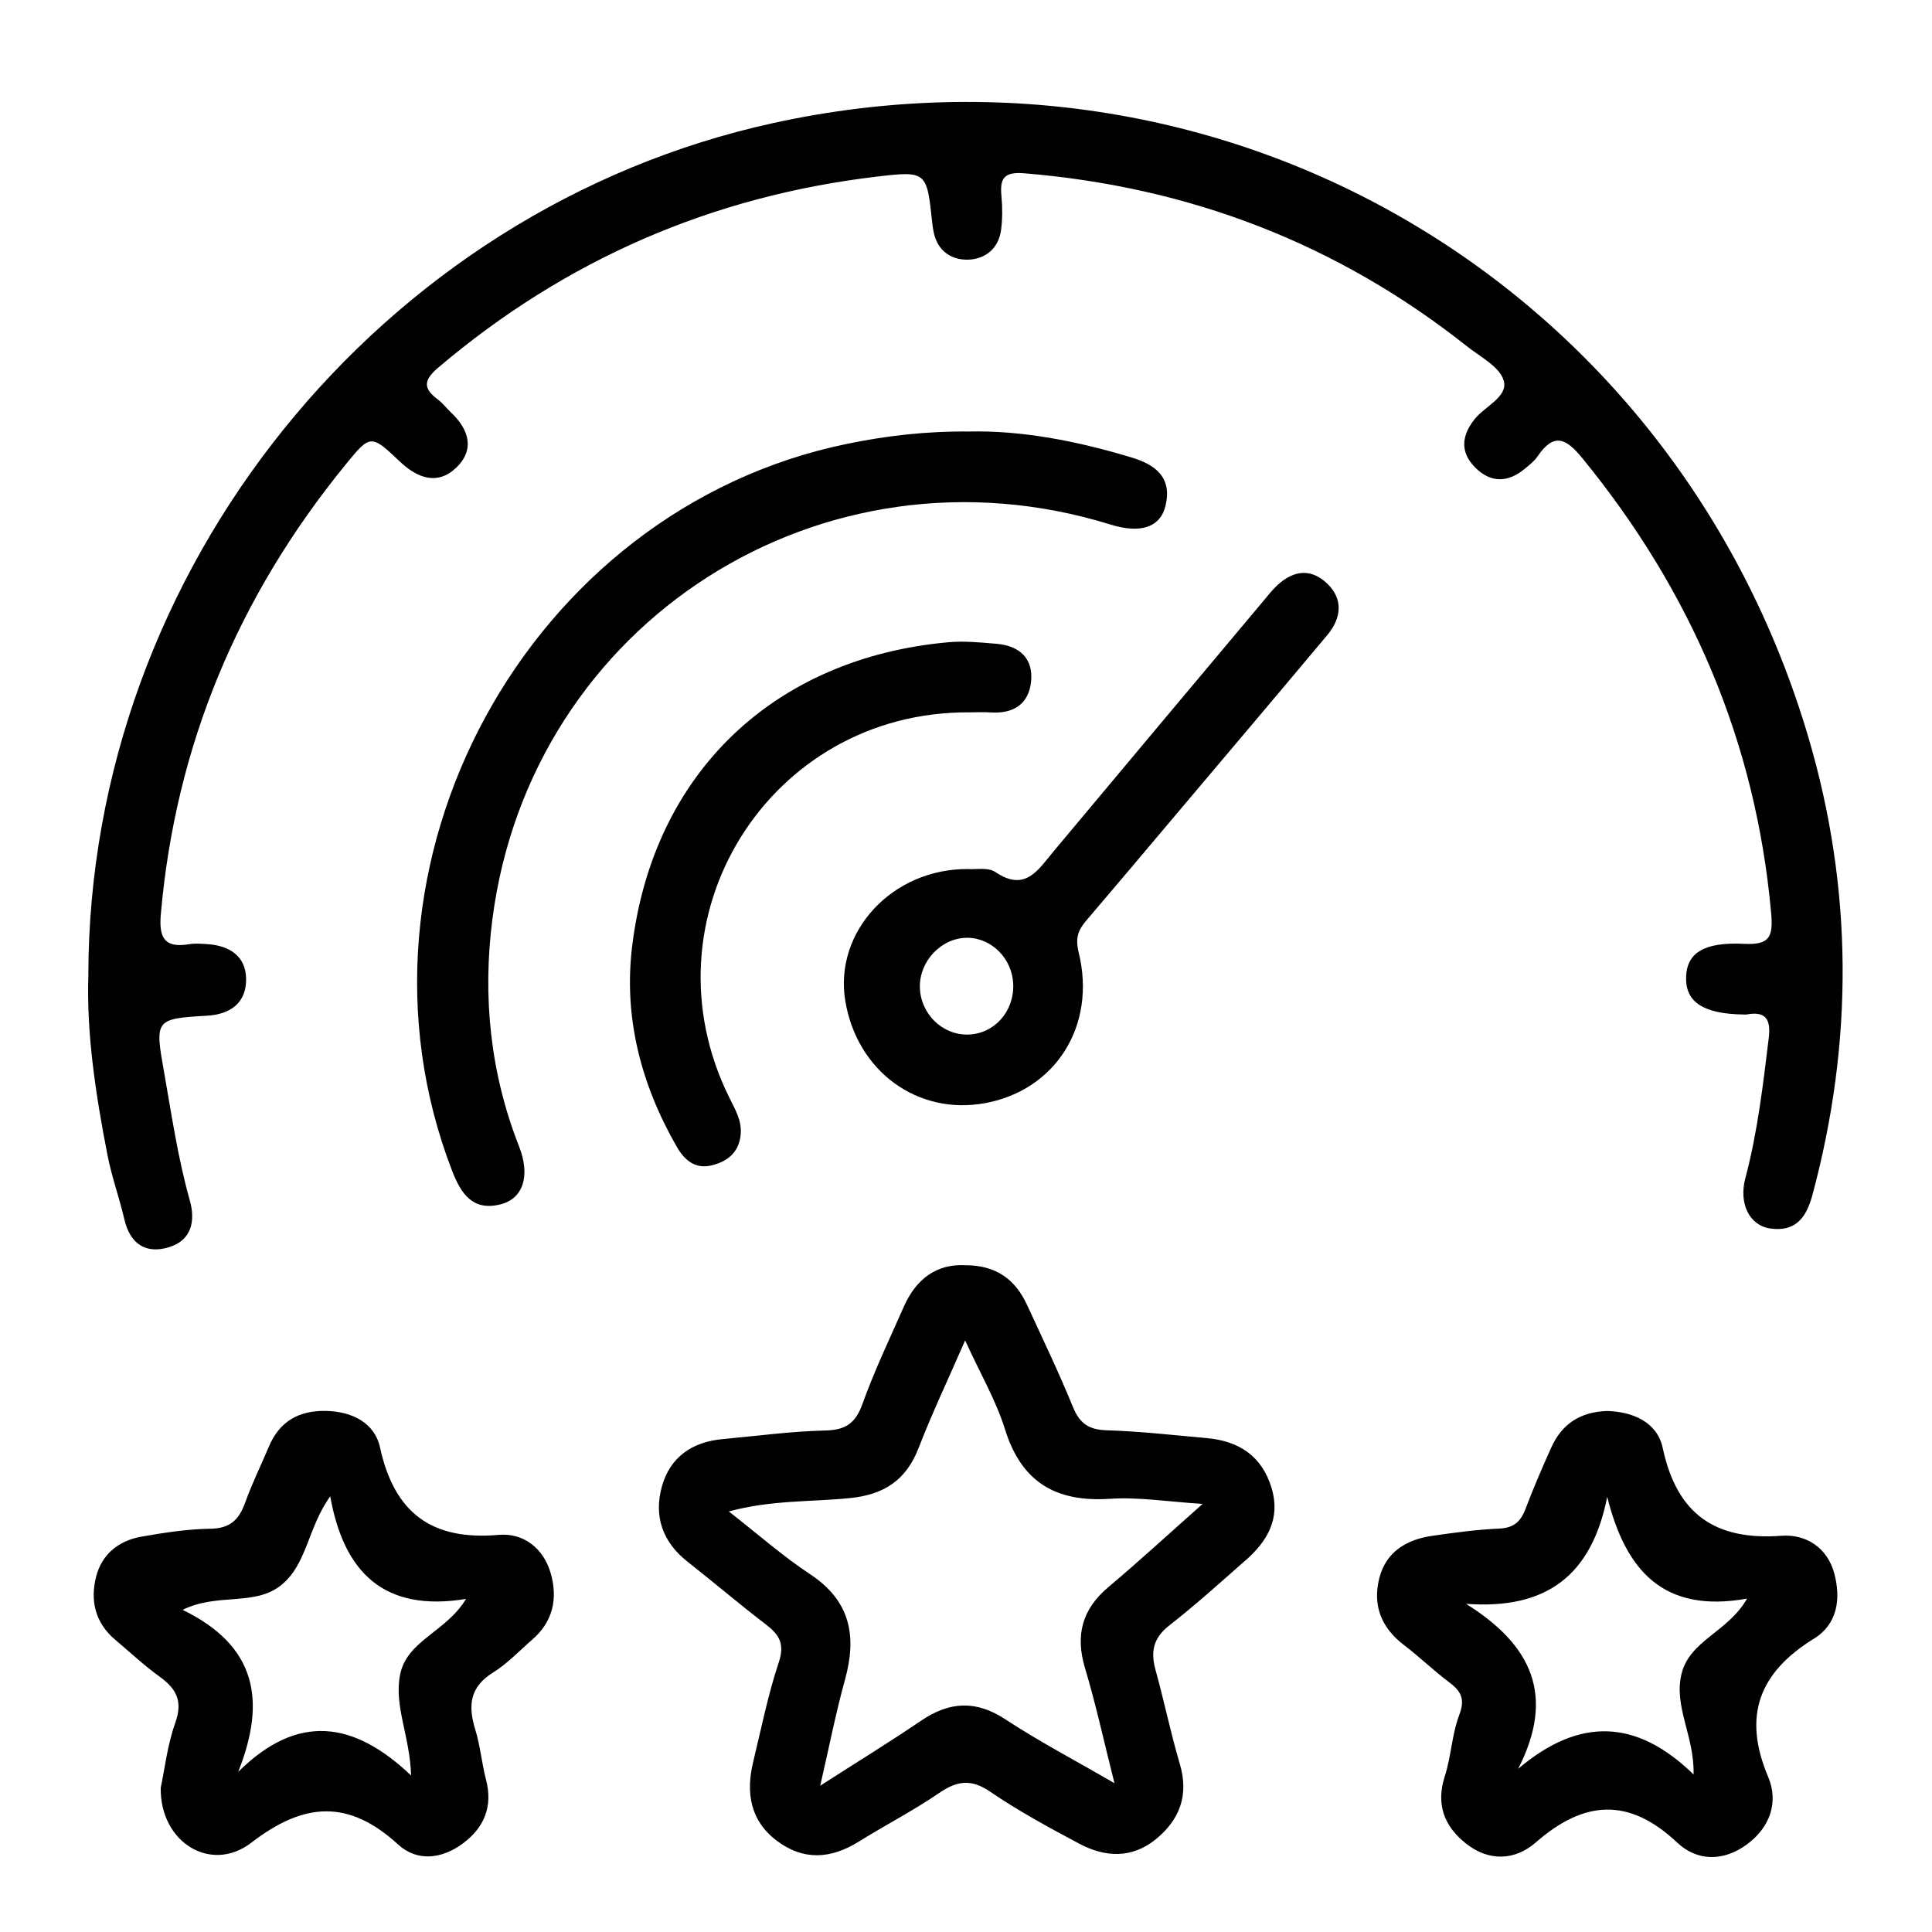 <?xml version="1.0" encoding="UTF-8"?>
<svg id="Layer_1" data-name="Layer 1" xmlns="http://www.w3.org/2000/svg" viewBox="0 0 800 800">
  <defs>
    <style>
      .cls-1 {
        fill: none;
      }

      .cls-2 {
        fill: #010101;
      }
    </style>
  </defs>
  <rect class="cls-1" width="800" height="800"/>
  <path class="cls-2" d="M36.58,403.78c.19-167.87,120.9-317.28,283.81-352.87,188.95-41.27,373.25,67.68,428.4,254.3,18.53,62.71,18.78,126.28,1.66,189.72-2.57,9.51-7.16,15.24-17.43,13.76-8.56-1.23-13.12-10.25-10.31-20.82,5.06-19.06,7.31-38.54,9.69-58.03,.91-7.47-1.01-11.3-9.18-9.76-.41,.08-.84,.01-1.26,0-16.69-.23-24.2-5.19-23.78-15.71,.39-9.72,7.32-14.37,23.97-13.55,10.54,.52,12.14-2.77,11.24-12.74-6.36-71.01-33.17-133.26-78.1-188.26-6.81-8.34-11.78-10.86-18.59-.88-1.39,2.04-3.48,3.64-5.41,5.24-6.85,5.68-13.94,5.83-20.28-.43-6.4-6.32-6.01-13.14-.4-20.19,4.28-5.38,13.93-9.24,12.05-15.94-1.62-5.74-9.71-9.86-15.28-14.27-53.74-42.57-114.93-65.96-183.19-71.59-8.56-.71-10.21,2.15-9.51,9.49,.43,4.57,.44,9.28-.14,13.83-.98,7.79-6.55,12.24-13.65,12.44-7.03,.19-12.8-3.69-14.31-11.57-.24-1.23-.44-2.48-.57-3.73-2.23-21.12-2.27-21.53-22.85-19.1-68.41,8.09-128.94,34.38-181.57,78.99-6.13,5.19-6.61,8.62-.29,13.31,2,1.48,3.54,3.58,5.37,5.3,7.5,7.03,10.08,15.43,2.24,22.94-7.67,7.35-15.95,4.45-23.28-2.49-12.05-11.42-12.27-11.37-22.57,1.26-44.29,54.33-70.37,116.09-76.47,186.19-.86,9.93,1.68,14.03,11.82,12.34,2.45-.41,5.04-.17,7.55,0,9.07,.59,15.84,5,15.95,14.33,.12,9.83-6.3,14.73-16.25,15.3-21.63,1.22-21.55,1.72-17.68,23.6,3.13,17.69,5.7,35.45,10.59,52.78,2.46,8.7,.72,16.61-8.58,19.46-9.57,2.94-16.12-1.29-18.5-11.54-2.07-8.93-5.24-17.63-6.99-26.61-4.89-25.1-8.73-50.35-7.91-74.48ZM350.71,183.8c-132.47,27.24-212.42,174.36-163.5,301.01,3.72,9.62,8.63,16.81,20.15,13.86,9.33-2.39,12.32-11.92,7.57-23.98-11.95-30.37-15.14-62.04-11.06-93.91,15.83-123.44,136.9-200.48,255.95-163.58,12.44,3.86,20.64,1.22,22.8-7.81,2.79-11.66-4.09-16.94-14-19.94-22.58-6.84-45.54-11.27-67.31-10.77-18.36-.15-34.49,1.8-50.6,5.12Zm59.47,111.19c9.47,.67,15.86-3.47,16.78-12.88,.93-9.58-4.93-14.72-14.24-15.52-6.66-.57-13.43-1.25-20.04-.65-72.25,6.51-122.26,54.21-130.94,126.04-3.56,29.46,3.74,57.25,18.58,83.01,3.26,5.65,7.76,9.14,14.29,7.58,6.43-1.54,11.36-5.24,12.08-12.69,.57-5.79-2.19-10.32-4.64-15.27-36.99-74.44,16.38-160.2,99.34-159.64,2.93,0,5.88-.17,8.8,.03Zm105.57,351.11c-10.38,9.14-20.66,18.44-31.55,26.94-6.67,5.2-7.83,10.86-5.71,18.5,3.58,12.85,6.22,25.97,10.02,38.75,3.85,12.95,.07,23.14-9.87,31.27-9.96,8.14-21.09,7.56-31.8,1.84-12.54-6.69-25.12-13.5-36.83-21.5-7.93-5.41-13.73-4.52-21.15,.56-10.69,7.31-22.28,13.27-33.28,20.13-11.5,7.17-22.88,7.95-33.91-.37-11.11-8.39-12.87-19.99-9.77-32.76,3.34-13.77,6.11-27.75,10.58-41.15,2.55-7.66,.17-11.45-5.4-15.71-10.99-8.39-21.51-17.39-32.38-25.93-10.42-8.18-14.07-18.94-10.59-31.27,3.4-12.07,12.52-18.35,25.02-19.49,14.19-1.29,28.37-3.24,42.58-3.57,8.48-.2,12.54-2.99,15.42-11.02,4.92-13.71,11.24-26.93,17.14-40.29,5.06-11.48,13.62-17.76,25.38-17.13,13.07-.02,20.86,6.1,25.65,16.48,6.47,14.03,13.17,27.97,19,42.26,2.79,6.83,6.6,9.39,13.98,9.61,13.81,.42,27.58,2,41.36,3.23,13.34,1.19,22.93,7.39,26.92,20.76,3.76,12.61-1.79,21.95-10.79,29.88Zm-17.76-23.37c-14.37-.89-26.43-2.9-38.31-2.11-22.4,1.47-36.68-6.76-43.55-28.83-3.69-11.84-10.13-22.83-16.49-36.75-7.18,16.46-13.76,30.32-19.29,44.59-5.18,13.35-14.35,19.29-28.44,20.7-16.13,1.61-32.6,.76-50.12,5.53,11.94,9.31,22.28,18.46,33.68,26,16.77,11.08,19.4,25.7,14.4,43.75-3.83,13.83-6.58,27.96-10.23,43.81,15.11-9.7,28.65-18.02,41.79-26.93,11.72-7.94,22.66-8.59,34.9-.54,13.74,9.03,28.38,16.71,45.15,26.44-4.51-17.85-7.76-32.87-12.17-47.55-4.1-13.65-1.33-24.41,9.63-33.64,12.69-10.68,24.9-21.93,39.06-34.48Zm-277.52,56.14c-5.38,4.67-10.36,10-16.34,13.71-9.7,6.03-10.35,13.78-7.33,23.59,2.08,6.75,2.67,13.94,4.46,20.8,2.92,11.15-.86,19.89-9.61,26.38-8.55,6.34-18.83,7.71-26.76,.45-20.5-18.77-38.91-17.66-60.8-.8-16.7,12.86-37.85-.05-37.54-22.69,1.62-7.61,2.75-17.72,6.07-27.06,3.17-8.93,.37-14.01-6.55-19-6.44-4.64-12.27-10.13-18.36-15.26-8.31-7-10.44-16.21-7.9-26.16,2.38-9.34,9.41-14.88,18.73-16.53,9.47-1.67,19.09-3.15,28.67-3.29,8.18-.11,11.82-3.85,14.34-10.9,2.8-7.84,6.54-15.34,9.76-23.04,4.43-10.59,12.56-15.09,23.74-14.84,10.72,.24,20.07,4.91,22.29,15.07,5.92,27.18,21.41,38.69,49.12,36.26,10.22-.9,18.6,5.43,21.59,15.93,2.96,10.37,.98,19.95-7.6,27.39Zm-27.5-16.79c-33.8,5.55-50.57-10.76-56.23-42.49-9.43,13.15-9.56,28.3-20.5,36.93-10.96,8.65-26.29,2.98-40.62,10.08,30.61,14.9,34.74,37.53,23.02,67.09,24.69-24.44,47.83-21.06,71.59,1.5-.52-16.39-7.13-28.76-4.57-41.71,2.81-14.23,19.01-17.64,27.32-31.4Zm558.16,16.44c-22.67,14.01-29.68,31.95-18.98,57.22,4.39,10.37,.88,20.84-8.72,27.94-9.73,7.19-20.64,7.13-28.98-.73-20.01-18.85-38.56-17.48-58.51-.04-8.61,7.53-19.48,7.99-28.97,.41-8.91-7.1-12.48-16.1-8.72-27.78,2.68-8.31,2.94-17.45,6.04-25.55,2.56-6.7,.49-9.89-4.43-13.57-6.38-4.77-12.12-10.39-18.46-15.21-9.37-7.12-13.11-16.38-10.29-27.61,2.79-11.11,11.36-16.13,22.08-17.67,9.13-1.31,18.32-2.57,27.52-2.97,6-.26,8.94-2.78,10.95-8.11,3.24-8.6,6.91-17.04,10.67-25.43,4.34-9.69,11.91-14.81,23.18-15.16,10.5,.29,20.69,4.53,22.99,15.32,5.85,27.41,21.7,38.39,49.17,36.35,10.05-.75,18.99,4.82,21.87,15.61,2.78,10.42,1.38,20.93-8.38,26.97Zm-27.72-16.57c-34.65,6.2-50.24-11.6-57.9-42.14-6.46,32.61-25.21,46.76-58.45,44.3,27.19,17.03,37.09,37.95,21.58,68.32,25.62-21.75,49.3-20.4,72.63,2.34,.41-15.92-8.36-28.12-4.96-41.76,3.44-13.82,19.24-17.23,27.1-31.05Zm-173.79-399c-20.73,24.76-41.61,49.4-62.44,74.07-12.45,14.74-24.86,29.52-37.39,44.19-3.39,3.97-4.59,7.2-3.12,13.23,7.43,30.32-9.61,56.97-38.72,62.34-27.98,5.16-53.08-13.16-57.93-42.3-4.75-28.52,19.31-54.94,51.03-54.63,2.92,.25,8.06-.82,11.1,1.23,12.38,8.37,17.61-.77,24.01-8.43,29.03-34.77,58.17-69.44,87.27-104.15,1.35-1.61,2.64-3.27,4.09-4.78,6.7-7.05,14.49-9.22,21.97-2.15,6.83,6.46,5.98,14.39,.13,21.38Zm-130.06,144.69c-.35-10.66-8.94-19.34-19.13-19.32-10.56,.03-19.68,9.53-19.53,20.35,.16,11,9.18,19.94,19.9,19.72,10.8-.22,19.12-9.43,18.76-20.75Z"/>
</svg>